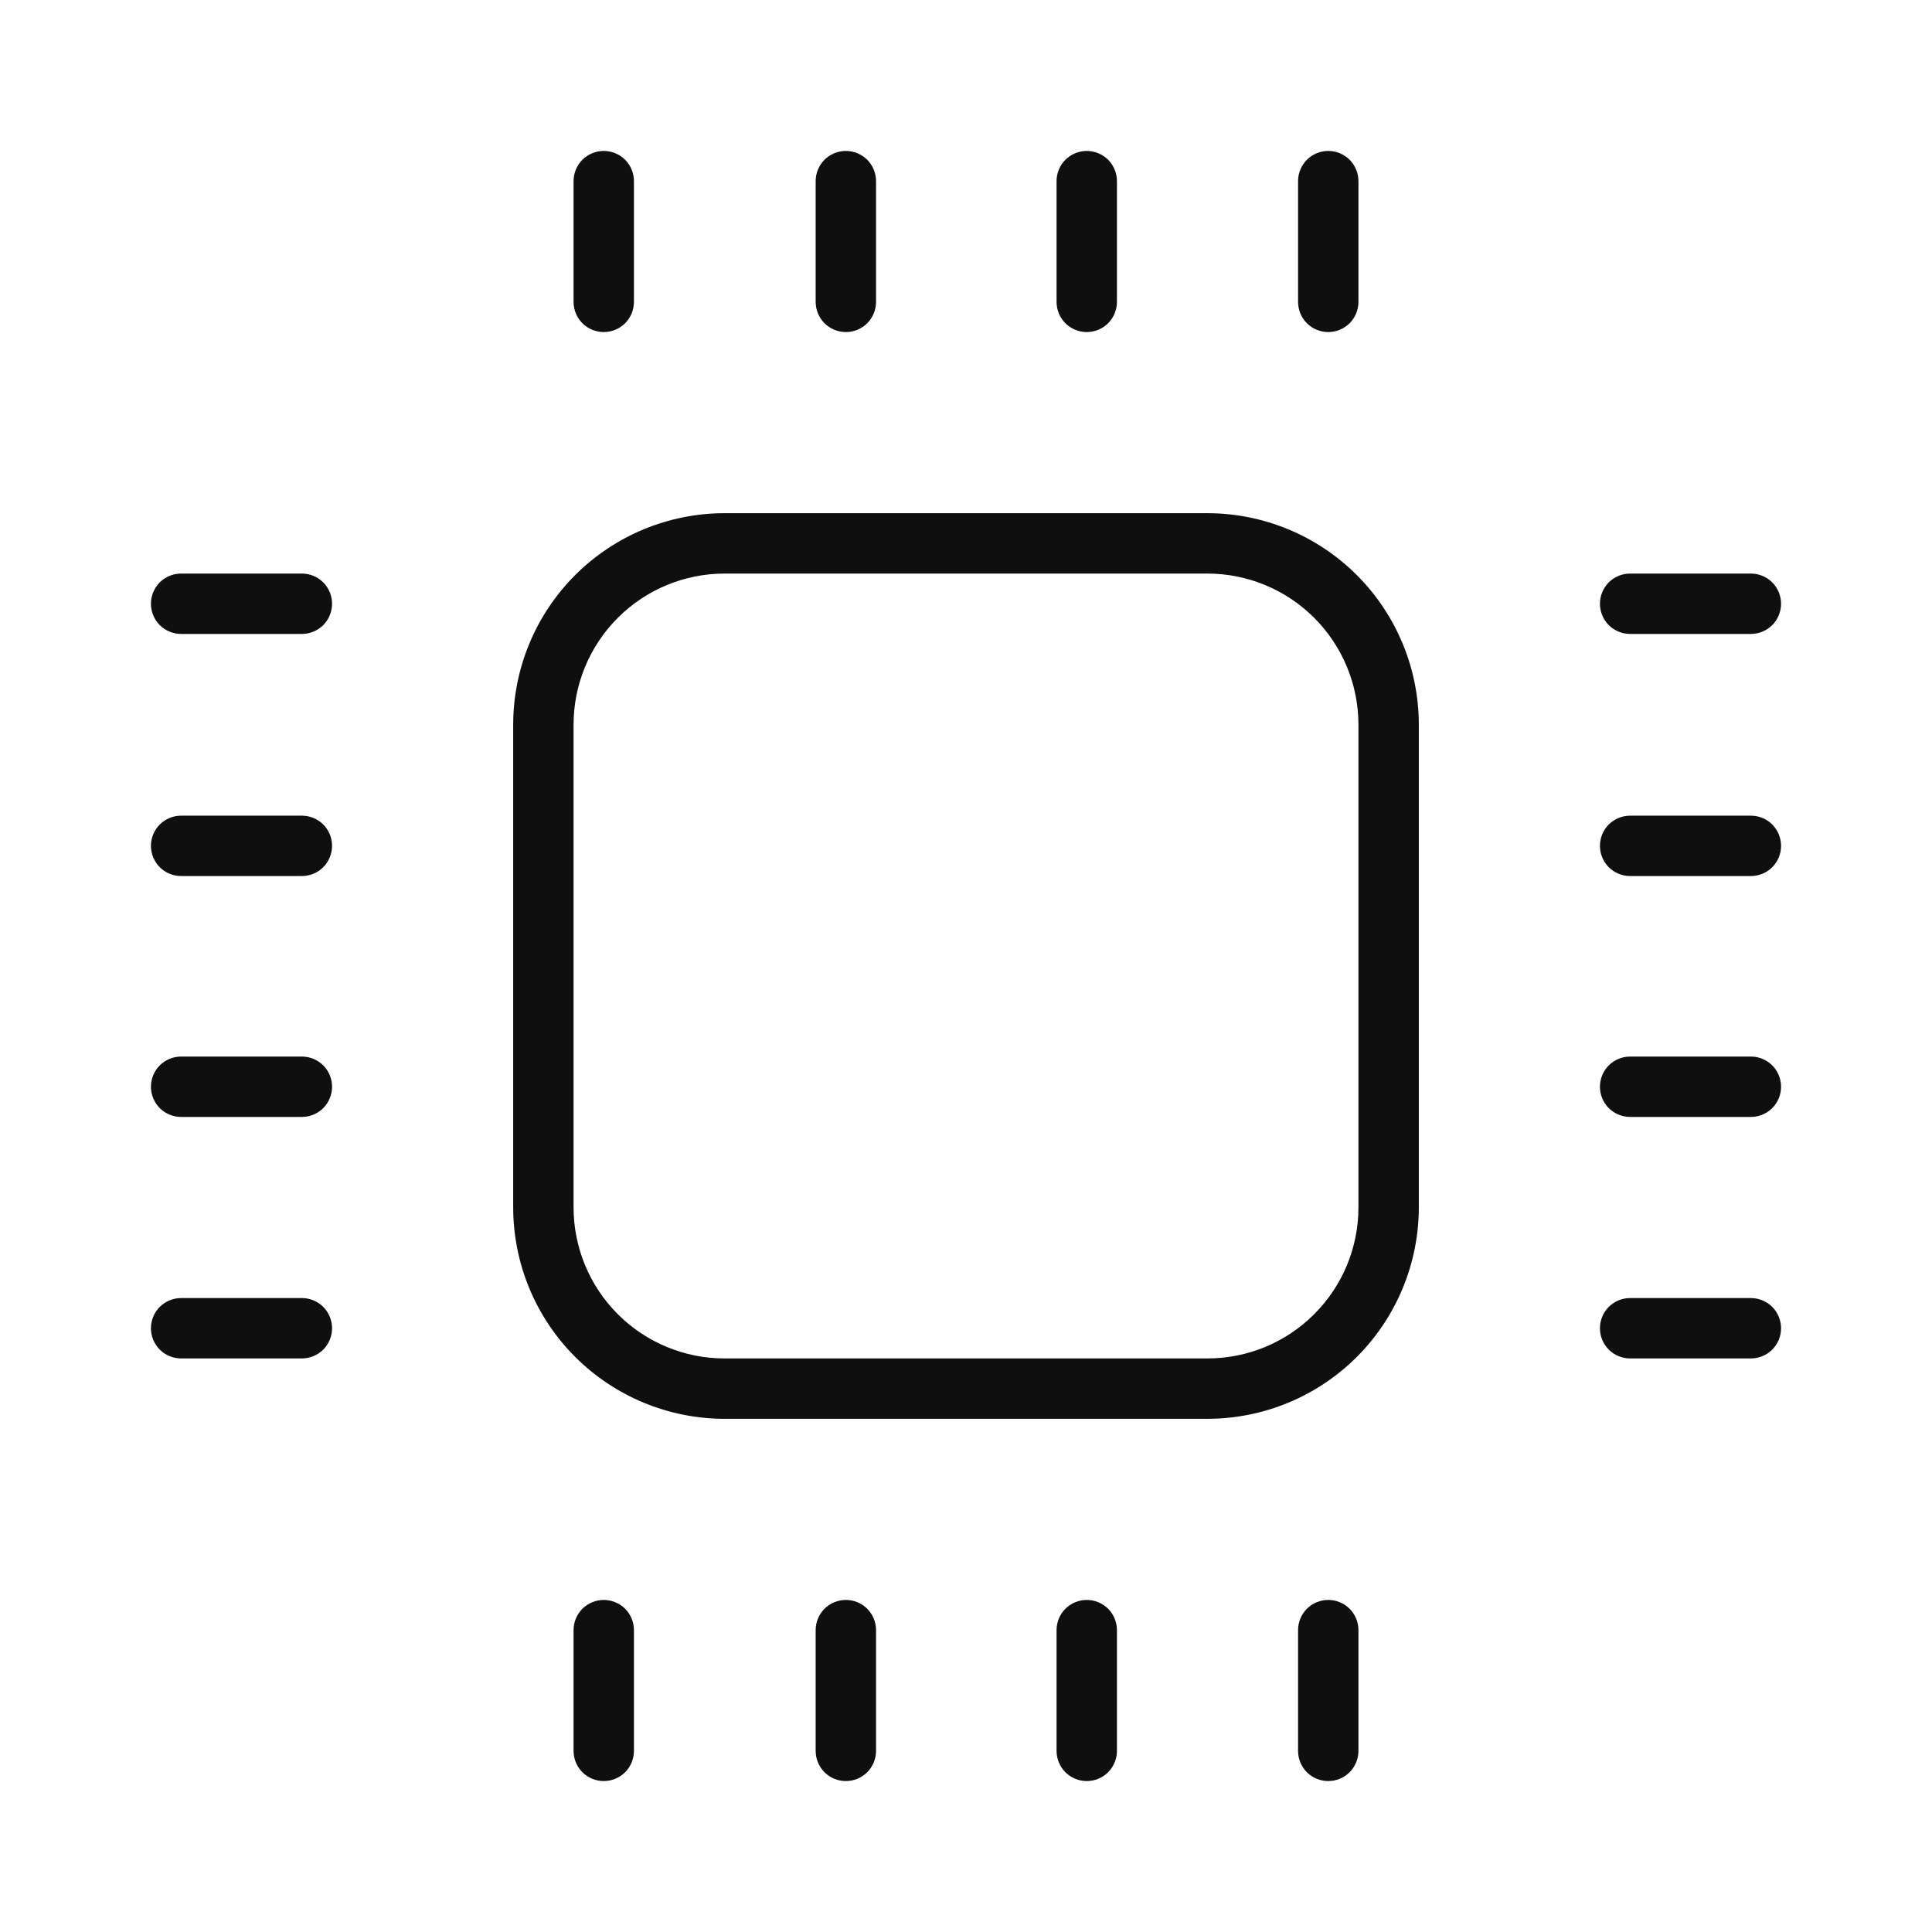 <svg width="32" height="32" viewBox="0 0 32 32" fill="none" xmlns="http://www.w3.org/2000/svg">
<path d="M20 8.5H12C11.072 8.501 10.182 8.87 9.526 9.526C8.87 10.182 8.501 11.072 8.5 12V20C8.501 20.928 8.87 21.818 9.526 22.474C10.182 23.13 11.072 23.499 12 23.5H20C20.928 23.499 21.818 23.13 22.474 22.474C23.13 21.818 23.499 20.928 23.5 20V12C23.499 11.072 23.13 10.182 22.474 9.526C21.818 8.87 20.928 8.501 20 8.5ZM22.5 20C22.5 20.663 22.236 21.299 21.767 21.767C21.299 22.236 20.663 22.5 20 22.5H12C11.337 22.5 10.701 22.236 10.233 21.767C9.764 21.299 9.501 20.663 9.5 20V12C9.501 11.337 9.764 10.702 10.233 10.233C10.702 9.764 11.337 9.501 12 9.5H20C20.663 9.501 21.298 9.764 21.767 10.233C22.236 10.702 22.499 11.337 22.5 12V20ZM14.01 26.5C13.877 26.5 13.75 26.553 13.656 26.646C13.563 26.74 13.51 26.867 13.51 27V29C13.51 29.133 13.563 29.26 13.656 29.354C13.75 29.447 13.877 29.5 14.01 29.5C14.143 29.5 14.27 29.447 14.364 29.354C14.457 29.26 14.51 29.133 14.51 29V27C14.51 26.867 14.457 26.74 14.364 26.646C14.27 26.553 14.143 26.5 14.01 26.5ZM10 26.5C9.867 26.5 9.74 26.553 9.646 26.646C9.553 26.74 9.5 26.867 9.5 27V29C9.5 29.133 9.553 29.26 9.646 29.354C9.74 29.447 9.867 29.5 10 29.5C10.133 29.5 10.26 29.447 10.354 29.354C10.447 29.26 10.5 29.133 10.5 29V27C10.5 26.867 10.447 26.74 10.354 26.646C10.26 26.553 10.133 26.5 10 26.5ZM18 26.5C17.867 26.5 17.74 26.553 17.646 26.646C17.553 26.74 17.5 26.867 17.5 27V29C17.5 29.133 17.553 29.26 17.646 29.354C17.74 29.447 17.867 29.5 18 29.5C18.133 29.5 18.26 29.447 18.354 29.354C18.447 29.26 18.5 29.133 18.5 29V27C18.5 26.867 18.447 26.74 18.354 26.646C18.26 26.553 18.133 26.5 18 26.5ZM22 26.5C21.867 26.5 21.74 26.553 21.646 26.646C21.553 26.74 21.5 26.867 21.5 27V29C21.5 29.133 21.553 29.26 21.646 29.354C21.74 29.447 21.867 29.5 22 29.5C22.133 29.5 22.26 29.447 22.354 29.354C22.447 29.26 22.5 29.133 22.5 29V27C22.5 26.867 22.447 26.74 22.354 26.646C22.26 26.553 22.133 26.5 22 26.5ZM14.01 5.5C14.143 5.5 14.27 5.447 14.364 5.354C14.457 5.26 14.51 5.133 14.51 5V3C14.51 2.867 14.457 2.74 14.364 2.646C14.27 2.553 14.143 2.5 14.01 2.5C13.877 2.5 13.75 2.553 13.656 2.646C13.563 2.74 13.51 2.867 13.51 3V5C13.51 5.066 13.523 5.131 13.548 5.191C13.573 5.252 13.61 5.307 13.656 5.354C13.703 5.4 13.758 5.437 13.819 5.462C13.879 5.487 13.944 5.5 14.01 5.5ZM10 5.5C10.133 5.5 10.26 5.447 10.354 5.354C10.447 5.26 10.5 5.133 10.5 5V3C10.5 2.867 10.447 2.74 10.354 2.646C10.26 2.553 10.133 2.5 10 2.5C9.867 2.5 9.74 2.553 9.646 2.646C9.553 2.74 9.5 2.867 9.5 3V5C9.5 5.133 9.553 5.26 9.646 5.354C9.74 5.447 9.867 5.5 10 5.5ZM18 5.5C18.133 5.5 18.26 5.447 18.354 5.354C18.447 5.26 18.5 5.133 18.5 5V3C18.5 2.867 18.447 2.74 18.354 2.646C18.26 2.553 18.133 2.5 18 2.5C17.867 2.5 17.74 2.553 17.646 2.646C17.553 2.74 17.5 2.867 17.5 3V5C17.5 5.133 17.553 5.26 17.646 5.354C17.74 5.447 17.867 5.5 18 5.5ZM22 5.5C22.133 5.5 22.26 5.447 22.354 5.354C22.447 5.26 22.5 5.133 22.5 5V3C22.5 2.867 22.447 2.74 22.354 2.646C22.26 2.553 22.133 2.5 22 2.5C21.867 2.5 21.74 2.553 21.646 2.646C21.553 2.74 21.5 2.867 21.5 3V5C21.5 5.133 21.553 5.26 21.646 5.354C21.74 5.447 21.867 5.5 22 5.5ZM5 13.51H3C2.867 13.51 2.74 13.563 2.646 13.656C2.553 13.75 2.5 13.877 2.5 14.01C2.5 14.143 2.553 14.27 2.646 14.364C2.74 14.457 2.867 14.51 3 14.51H5C5.133 14.51 5.26 14.457 5.354 14.364C5.447 14.27 5.5 14.143 5.5 14.01C5.5 13.877 5.447 13.75 5.354 13.656C5.26 13.563 5.133 13.51 5 13.51ZM5 9.5H3C2.867 9.5 2.74 9.553 2.646 9.646C2.553 9.74 2.5 9.867 2.5 10C2.5 10.133 2.553 10.26 2.646 10.354C2.74 10.447 2.867 10.5 3 10.5H5C5.133 10.5 5.26 10.447 5.354 10.354C5.447 10.26 5.5 10.133 5.5 10C5.5 9.867 5.447 9.74 5.354 9.646C5.26 9.553 5.133 9.5 5 9.5ZM5 17.5H3C2.867 17.5 2.74 17.553 2.646 17.646C2.553 17.74 2.5 17.867 2.5 18C2.5 18.133 2.553 18.26 2.646 18.354C2.74 18.447 2.867 18.5 3 18.5H5C5.133 18.5 5.26 18.447 5.354 18.354C5.447 18.26 5.5 18.133 5.5 18C5.5 17.867 5.447 17.74 5.354 17.646C5.26 17.553 5.133 17.5 5 17.5ZM5 21.5H3C2.867 21.5 2.74 21.553 2.646 21.646C2.553 21.74 2.5 21.867 2.5 22C2.5 22.133 2.553 22.26 2.646 22.354C2.74 22.447 2.867 22.5 3 22.5H5C5.133 22.5 5.26 22.447 5.354 22.354C5.447 22.26 5.5 22.133 5.5 22C5.5 21.867 5.447 21.74 5.354 21.646C5.26 21.553 5.133 21.5 5 21.5ZM29 13.51H27C26.867 13.51 26.74 13.563 26.646 13.656C26.553 13.75 26.5 13.877 26.5 14.01C26.5 14.143 26.553 14.27 26.646 14.364C26.74 14.457 26.867 14.51 27 14.51H29C29.133 14.51 29.26 14.457 29.354 14.364C29.447 14.27 29.5 14.143 29.5 14.01C29.5 13.877 29.447 13.75 29.354 13.656C29.26 13.563 29.133 13.51 29 13.51ZM27 10.5H29C29.133 10.5 29.26 10.447 29.354 10.354C29.447 10.26 29.5 10.133 29.5 10C29.5 9.867 29.447 9.74 29.354 9.646C29.26 9.553 29.133 9.5 29 9.5H27C26.867 9.5 26.74 9.553 26.646 9.646C26.553 9.74 26.5 9.867 26.5 10C26.5 10.133 26.553 10.26 26.646 10.354C26.74 10.447 26.867 10.5 27 10.5ZM29 17.5H27C26.867 17.5 26.74 17.553 26.646 17.646C26.553 17.74 26.5 17.867 26.5 18C26.5 18.133 26.553 18.26 26.646 18.354C26.74 18.447 26.867 18.5 27 18.5H29C29.133 18.5 29.26 18.447 29.354 18.354C29.447 18.26 29.5 18.133 29.5 18C29.5 17.867 29.447 17.74 29.354 17.646C29.26 17.553 29.133 17.5 29 17.5ZM29 21.5H27C26.867 21.5 26.74 21.553 26.646 21.646C26.553 21.74 26.5 21.867 26.5 22C26.5 22.133 26.553 22.26 26.646 22.354C26.74 22.447 26.867 22.5 27 22.5H29C29.133 22.5 29.26 22.447 29.354 22.354C29.447 22.26 29.5 22.133 29.5 22C29.5 21.867 29.447 21.74 29.354 21.646C29.26 21.553 29.133 21.5 29 21.5Z" fill="#0F0F0F"/>
</svg>
